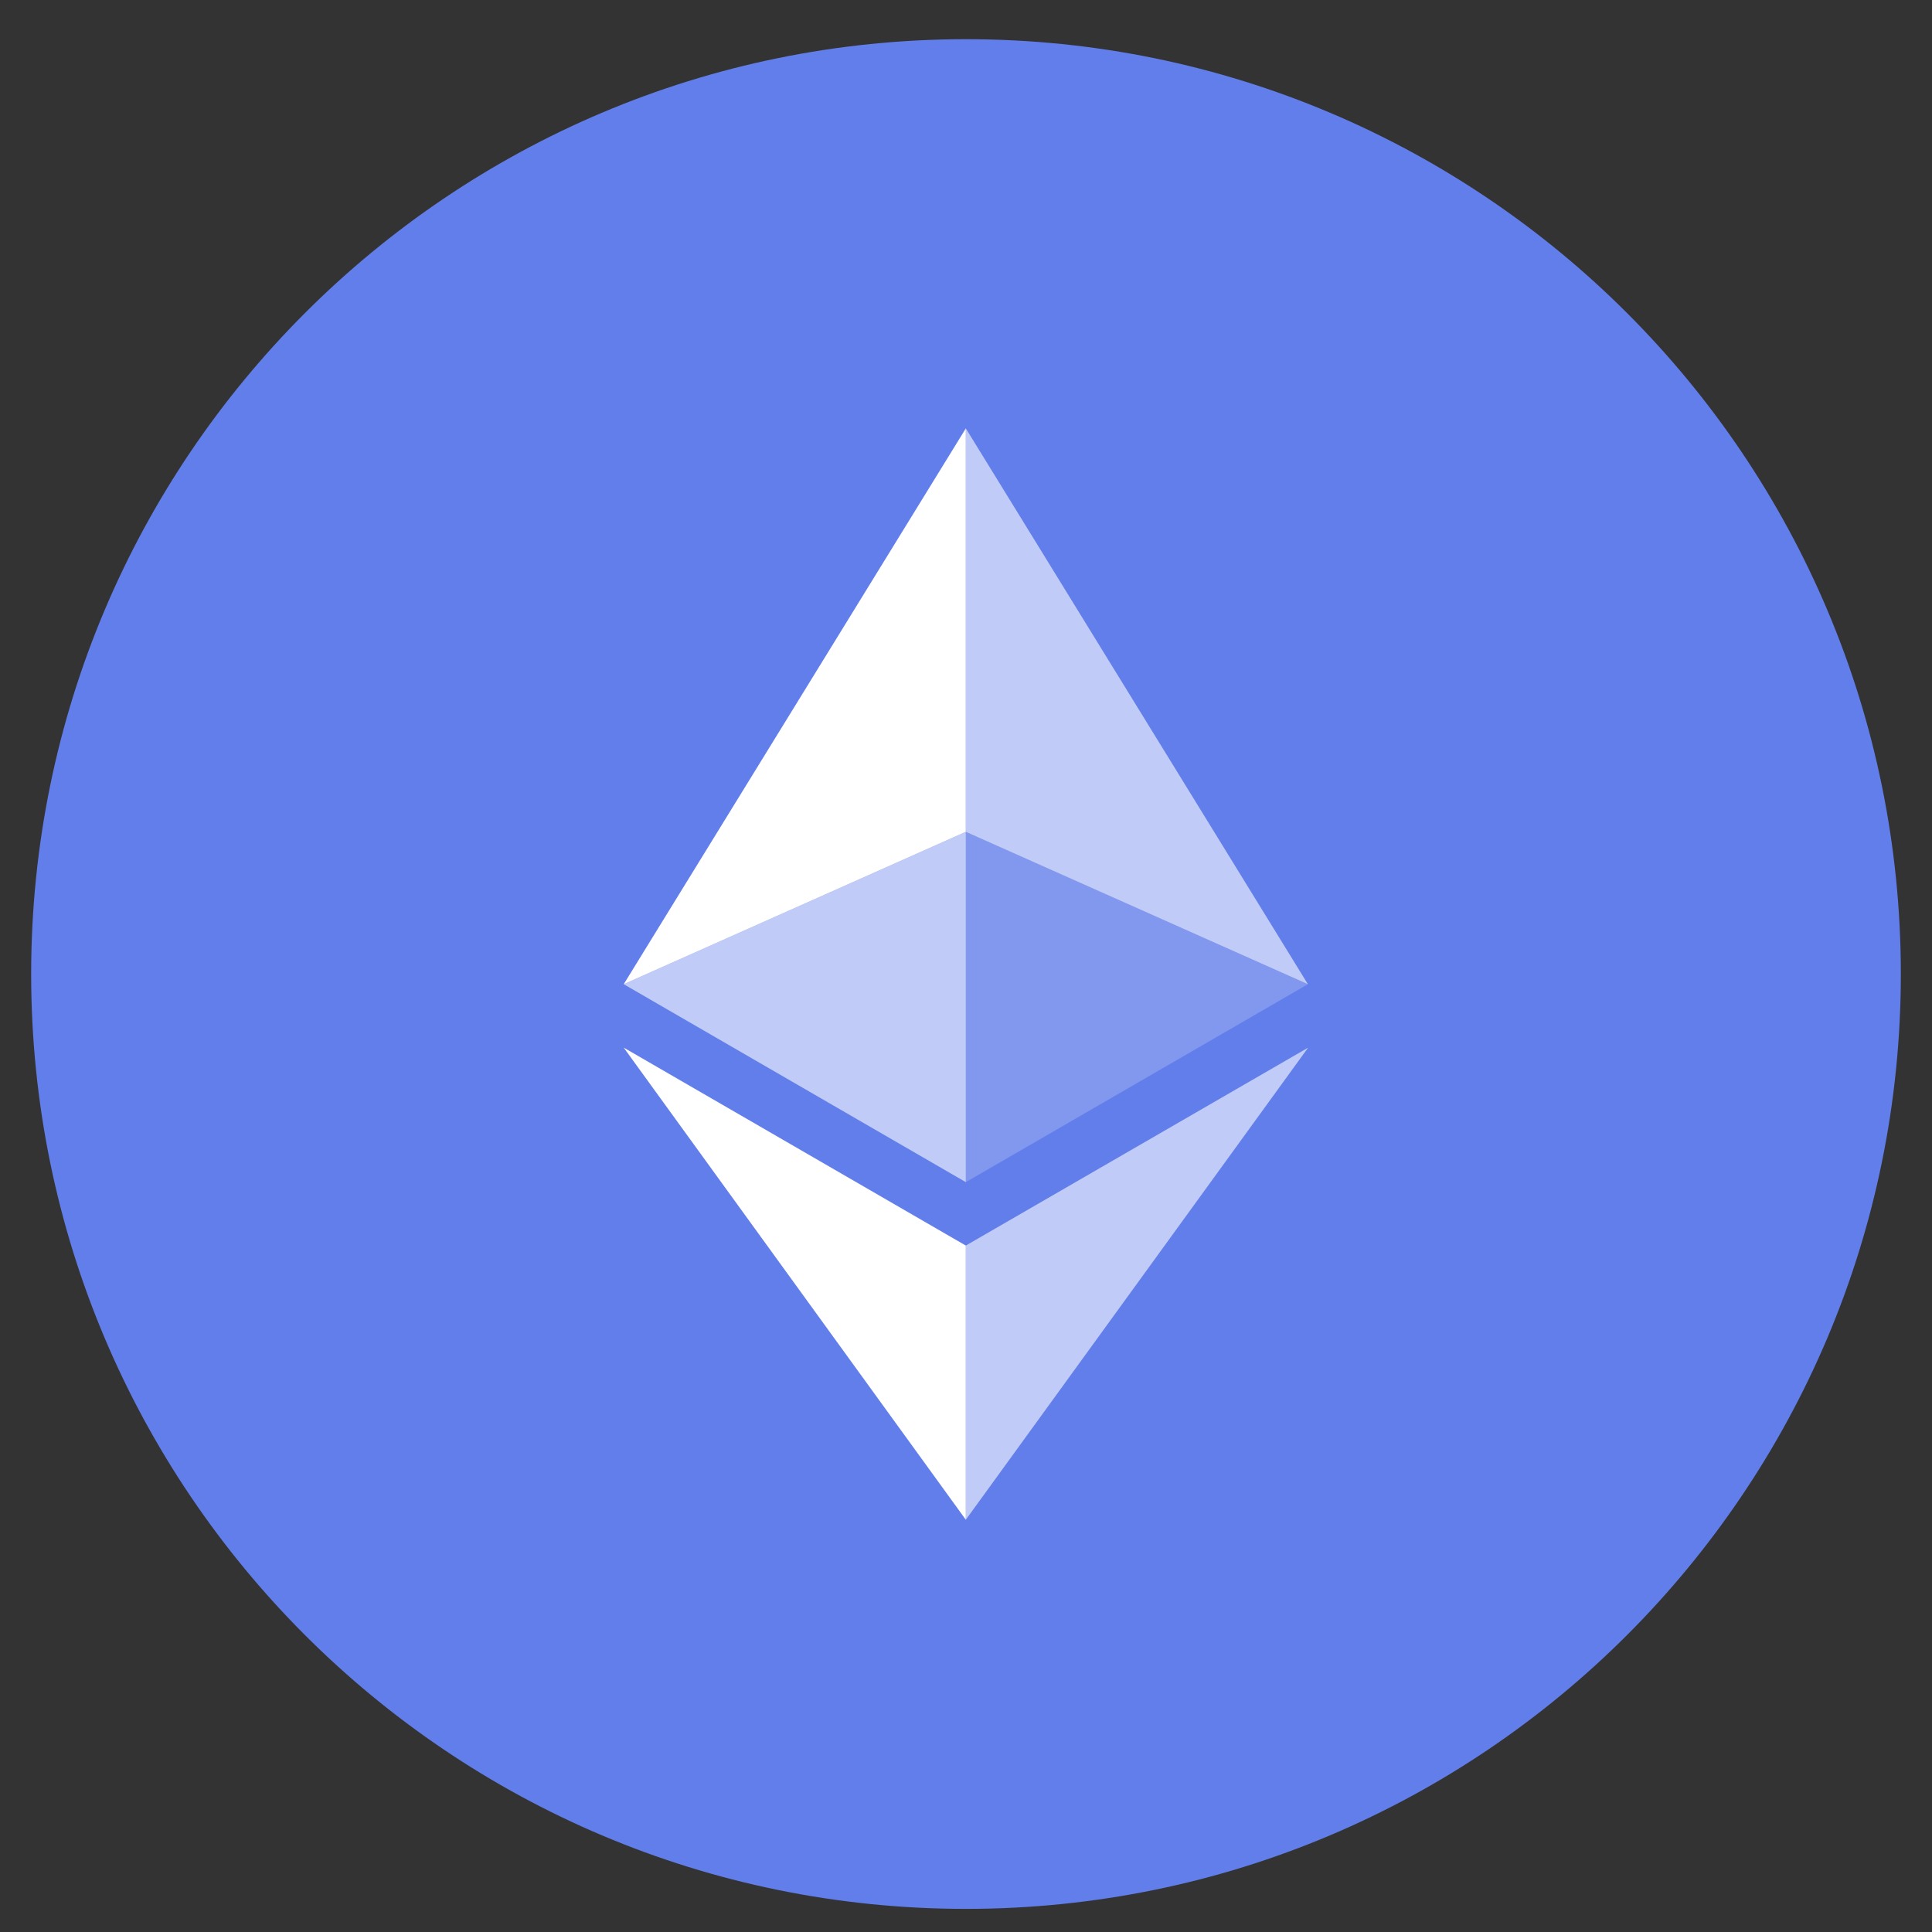 <svg width="31" height="31" viewBox="0 0 31 31" fill="none" xmlns="http://www.w3.org/2000/svg">
    <rect x="0" y="0" width="31" height="31" fill="#333333" stroke="none"/>
    <path d="M15.5 30.629C23.784 30.629 30.5 23.914 30.5 15.629C30.5 7.345 23.784 0.629 15.5 0.629C7.216 0.629 0.5 7.345 0.5 15.629C0.5 23.914 7.216 30.629 15.5 30.629Z" fill="#627EEA"/>
    <path d="M15.497 6.874V13.347L20.986 15.792L15.497 6.874Z" fill="white" fill-opacity="0.6"/>
    <path d="M15.497 6.874L10.008 15.792L15.497 13.347V6.874Z" fill="white"/>
    <path d="M15.497 19.986V24.385L20.99 16.81L15.497 19.986Z" fill="white" fill-opacity="0.6"/>
    <path d="M15.497 24.385V19.986L10.008 16.81L15.497 24.385Z" fill="white"/>
    <path d="M15.497 18.968L20.986 15.792L15.497 13.347V18.968Z" fill="white" fill-opacity="0.2"/>
    <path d="M10.008 15.792L15.497 18.968V13.347L10.008 15.792Z" fill="white" fill-opacity="0.6"/>
</svg>
